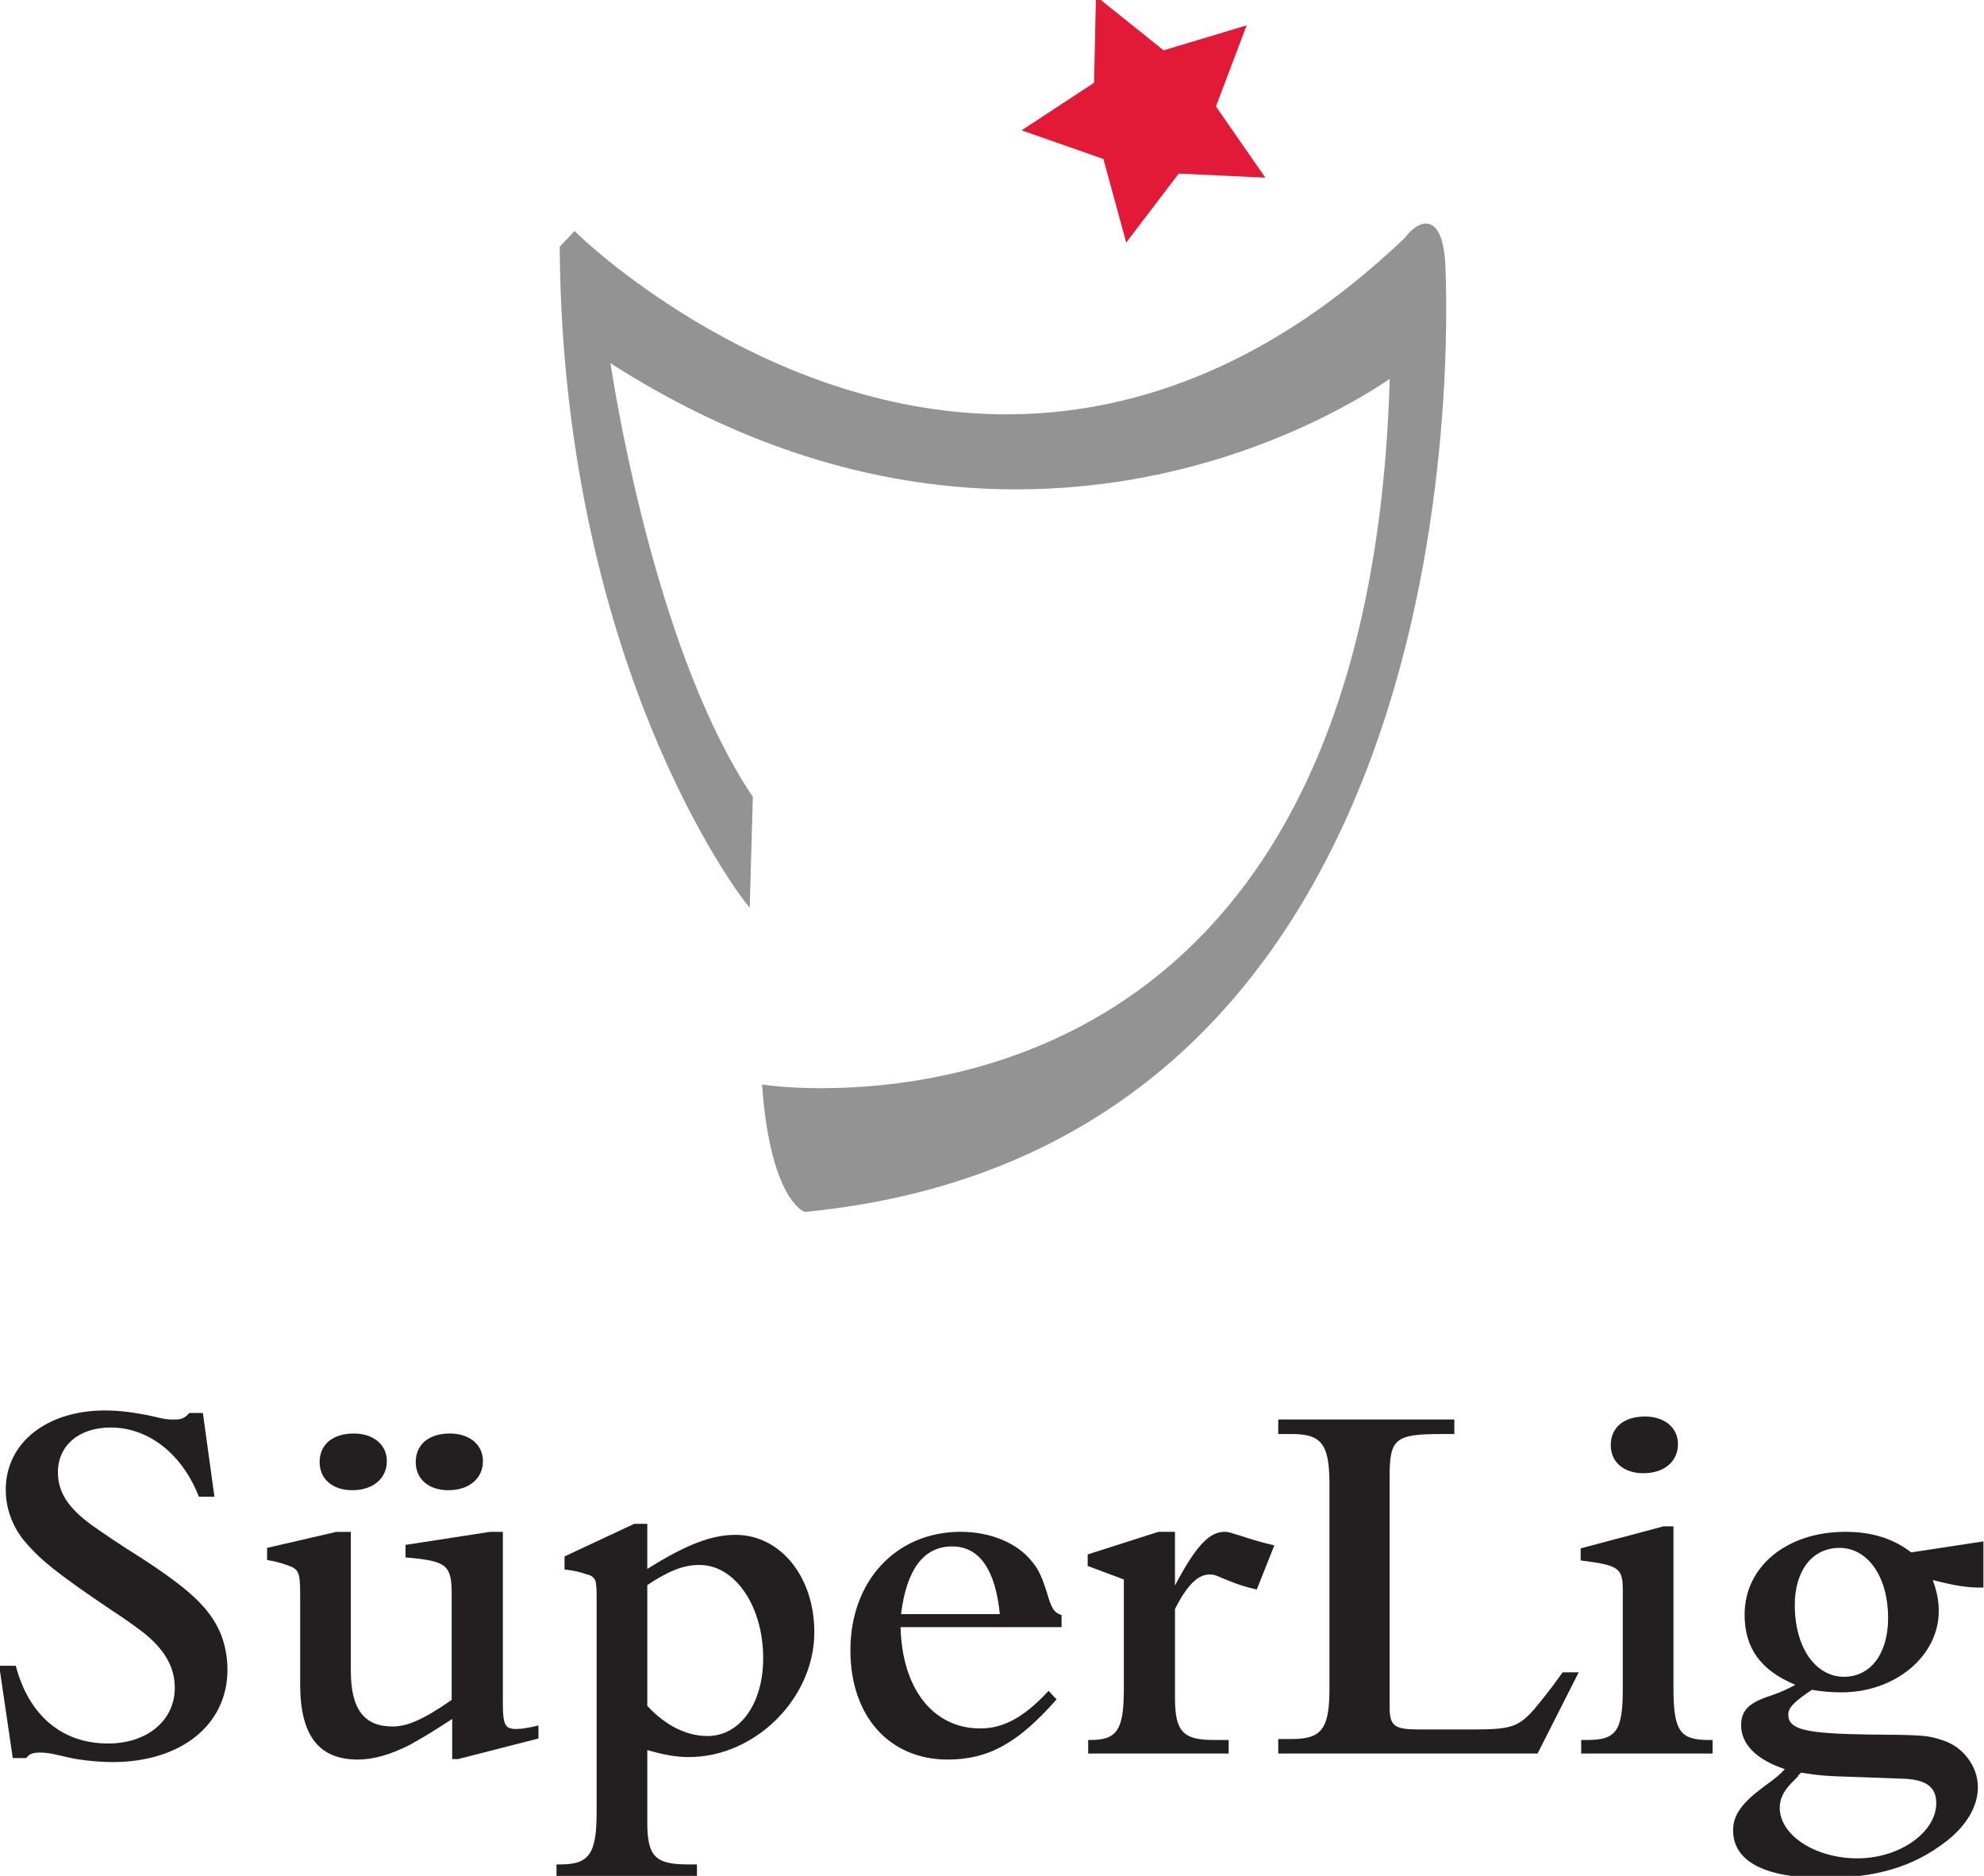 <svg clip-rule="evenodd" fill-rule="evenodd" stroke-linejoin="round" stroke-miterlimit="2" viewBox="174.239 99.998 211.521 200.001" xmlns="http://www.w3.org/2000/svg"><g fill-rule="nonzero" transform="matrix(1.007 0 0 1.007 568.38 -595.393)"><g fill="#231f20" transform="matrix(1.328 0 0 1.328 112.234 -338.95)"><path d="m-379.307 908.036h1.321c1.04 3.957 3.679 6.198 7.359 6.198 3.12 0 5.319-1.838 5.319-4.439 0-1.679-.841-3.116-2.6-4.478-.679-.518-1.52-1.118-2.518-1.76-4.319-2.918-5.64-3.998-6.92-5.519-.919-1.157-1.439-2.558-1.439-4.038 0-3.719 3.24-6.319 7.918-6.319 1.162 0 2.358.16 3.68.439 1.162.283 1.319.283 1.839.283.56 0 .799-.082 1.201-.521h1.079l.92 6.678h-1.24c-1.322-3.399-3.999-5.52-7.039-5.52-2.518 0-4.199 1.441-4.199 3.56 0 1.6.801 2.838 2.718 4.238 1.081.759 2.321 1.6 3.679 2.442 4.082 2.639 5.678 4.116 6.562 6.156.358.879.558 1.878.558 2.92 0 4.397-3.721 7.359-9.158 7.359-1.081 0-2.678-.162-3.48-.363l-1.238-.277c-.403-.082-.76-.12-1.042-.12-.517 0-.879.079-1.12.44h-1.079z"/><path d="m-334.238 899.319 5.56-2.599h1.039v3.598c3.118-1.958 5.121-2.718 7.037-2.718 3.559 0 6.28 3.319 6.28 7.757 0 5.28-4.722 9.958-9.997 9.958-1 0-1.961-.163-3.319-.56v5.799c0 2.676.639 3.32 3.237 3.32h.722v1.081h-11.198v-1.081h.32c2.28 0 2.879-.841 2.879-4.163v-16.753c0-.68 0-1.119-.039-1.32 0-.279-.081-.479-.201-.599-.082-.119-.279-.241-.518-.281-.6-.2-.882-.281-1.801-.401v-1.038zm11.395 14.319c2.603 0 4.443-2.602 4.443-6.2 0-4.16-2.24-7.44-5.08-7.44-1.241 0-2.398.44-4.159 1.601v9.635c1.439 1.56 3.117 2.404 4.796 2.404z"/><path d="m-303.691 915.514c-4.639 0-7.756-3.44-7.756-8.717 0-5.52 3.637-9.44 8.798-9.44 2.357 0 4.479.882 5.635 2.32.563.643.842 1.282 1.243 2.559.362 1.242.559 1.563 1.16 1.76v.961h-12.837c.12 4.919 2.599 8.076 6.358 8.076 1.838 0 3.479-.876 5.441-2.996l.636.678c-3.08 3.519-5.476 4.799-8.678 4.799zm4.159-11.595c-.359-3.56-1.64-5.398-3.799-5.398-2.28 0-3.638 1.838-4.079 5.398z"/><path d="m-292.529 900.079v-.919l5.64-1.803h1.318v4.281l.321-.6c1.478-2.68 2.48-3.681 3.638-3.681.243 0 .401.042.759.163l.402.117c1.2.401 1.959.602 2.8.802l-1.4 3.519c-.879-.201-1.52-.398-2.48-.801l-.479-.198c-.362-.161-.521-.201-.802-.201-.917 0-1.797.84-2.758 2.756v7.083c0 2.678.64 3.356 3.079 3.356h1.2v1.081h-11.199v-1.081h.163c2.158 0 2.68-.799 2.68-4.116v-8.68z"/><path d="m-277.337 915.034v-1.158h1.118c2.281 0 2.92-.802 2.962-3.682v-16.953c-.042-2.88-.681-3.68-2.962-3.68h-1.118v-1.158h14.037v1.158h-.999c-3.719 0-4.159.359-4.159 3.398v18.556c.04 1.321.44 1.598 2.28 1.598h4.437c2.92 0 3.559-.197 4.797-1.598.762-.92 1.16-1.399 2.282-2.957h1.277l-3.278 6.476z"/><path d="m-248.109 888.165c1.561 0 2.638.88 2.638 2.2 0 1.399-1.118 2.321-2.758 2.321-1.557 0-2.6-.882-2.6-2.241 0-1.4 1.043-2.28 2.72-2.28z"/><path d="m-253.228 898.679 6.601-1.758h.797v12.874c0 3.44.52 4.158 2.801 4.158h.318v1.081h-10.475v-1.081h.479c2.32 0 2.839-.718 2.839-4.115v-7.719c0-1.881-.24-2.082-3.36-2.481z"/><path d="m-240.434 912.794c0-1.2.601-1.8 2.316-2.36.924-.315 1.323-.517 2.001-.879-2.761-1.158-4.041-2.917-4.041-5.596 0-3.84 3.363-6.602 8.038-6.602 2.162 0 3.841.564 5.244 1.64l5.758-.879v3.68c-1.201.039-2.361-.159-4.04-.599.358 1 .478 1.678.478 2.477 0 3.599-3.479 6.48-7.756 6.48-.803 0-1.684-.08-2.361-.2-1.44.959-1.879 1.439-1.879 1.958 0 1.201 1.318 1.522 6.276 1.602 4.403.039 4.803.039 6.08.478 1.602.52 2.76 2.078 2.76 3.718 0 1.52-.879 3.04-2.52 4.32-2.635 2.04-5.599 2.921-9.755 2.921-4.721 0-7.24-1.321-7.24-3.8 0-1.201.679-2.16 2.399-3.441 1.204-.88 1.279-.956 1.721-1.44-2.199-.716-3.479-1.958-3.479-3.478zm4.596 3.919c-.118.283-.197.24-.238.322l-.397.399c-.601.641-.883 1.238-.883 1.919 0 2.201 2.839 4.038 6.197 4.038 3.359 0 6.28-2.08 6.28-4.398 0-1.319-.841-1.92-2.801-1.958l-3.279-.12c-2.757-.082-3.199-.12-4.718-.36-.039.12-.118.12-.161.158zm3.601-7.798c2.119 0 3.519-1.837 3.519-4.676 0-3.28-1.6-5.6-3.878-5.6-2.162 0-3.562 1.8-3.562 4.559 0 3.359 1.642 5.717 3.921 5.717z"/><path d="m-342.716 915.474h-.477v-3.197c-1.841 1.196-2.202 1.397-3.402 2.079-1.519.759-2.878 1.158-4.12 1.158-3.116 0-4.598-1.917-4.598-5.998v-7.159c0-1.837-.119-2.037-1.079-2.357-.479-.161-.679-.24-1.559-.399v-.962l5.52-1.277h1.157v11.074c0 3.039 1.042 4.44 3.32 4.44 1.201 0 2.481-.559 4.719-2.118v-8.401c0-2.357-.36-2.677-3.68-2.959v-.999l6.719-1.037h1.042v13.593c0 1.8.158 2.121 1.079 2.121.398 0 .96-.082 1.759-.282v1.041z"/><path d="m-351.042 889.52c1.559 0 2.639.879 2.639 2.2 0 1.4-1.12 2.32-2.758 2.32-1.558 0-2.601-.883-2.601-2.239 0-1.402 1.042-2.281 2.72-2.281z"/><path d="m-343.382 889.52c1.56 0 2.64.879 2.64 2.2 0 1.4-1.119 2.32-2.758 2.32-1.559 0-2.6-.883-2.6-2.239 0-1.402 1.041-2.281 2.718-2.281z"/></g><path d="m-238.408 718.061c-.09-.949-.362-3.835-2.043-3.835-1.059 0-2.024 1.251-2.212 1.51-2.714 2.584-5.499 4.925-8.276 6.958-11.238 8.203-23.312 12.142-35.815 11.697-24.832-.885-43.351-18.917-43.535-19.099l-.283-.279-1.571 1.668.001.156c.155 22.938 5.429 40.464 9.826 51.127 4.77 11.566 9.577 17.796 9.625 17.858l.663.85.333-11.749-.069-.103c-9.825-14.659-14.232-40.789-15.007-45.809 12.896 8.259 26.342 12.732 39.981 13.298.985.042 1.983.062 2.967.062 17.405 0 30.595-6.278 36.908-10.019 1.213-.717 2.101-1.302 2.646-1.677-1.955 67.761-42.744 75.096-60.241 75.096-3.517 0-5.71-.323-5.732-.326l-.482-.073.038.486c.902 11.5 4.274 12.928 4.418 12.983l.085.03.091-.008c16.878-1.643 30.943-7.975 41.804-18.818 8.682-8.668 15.341-20.218 19.792-34.328 7.57-23.992 6.104-47.412 6.087-47.657z" fill="#939393"/><path d="m3555.87 1581.85-42.2 111.49 67.93 97.95-119.09-5.67-72.21 94.88-31.41-114.97-112.5-39.34 99.69-65.4 2.63-119.2 92.98 74.59z" fill="#e21937" transform="matrix(.077 0 0 .077 -533.218 571.441)"/></g></svg>